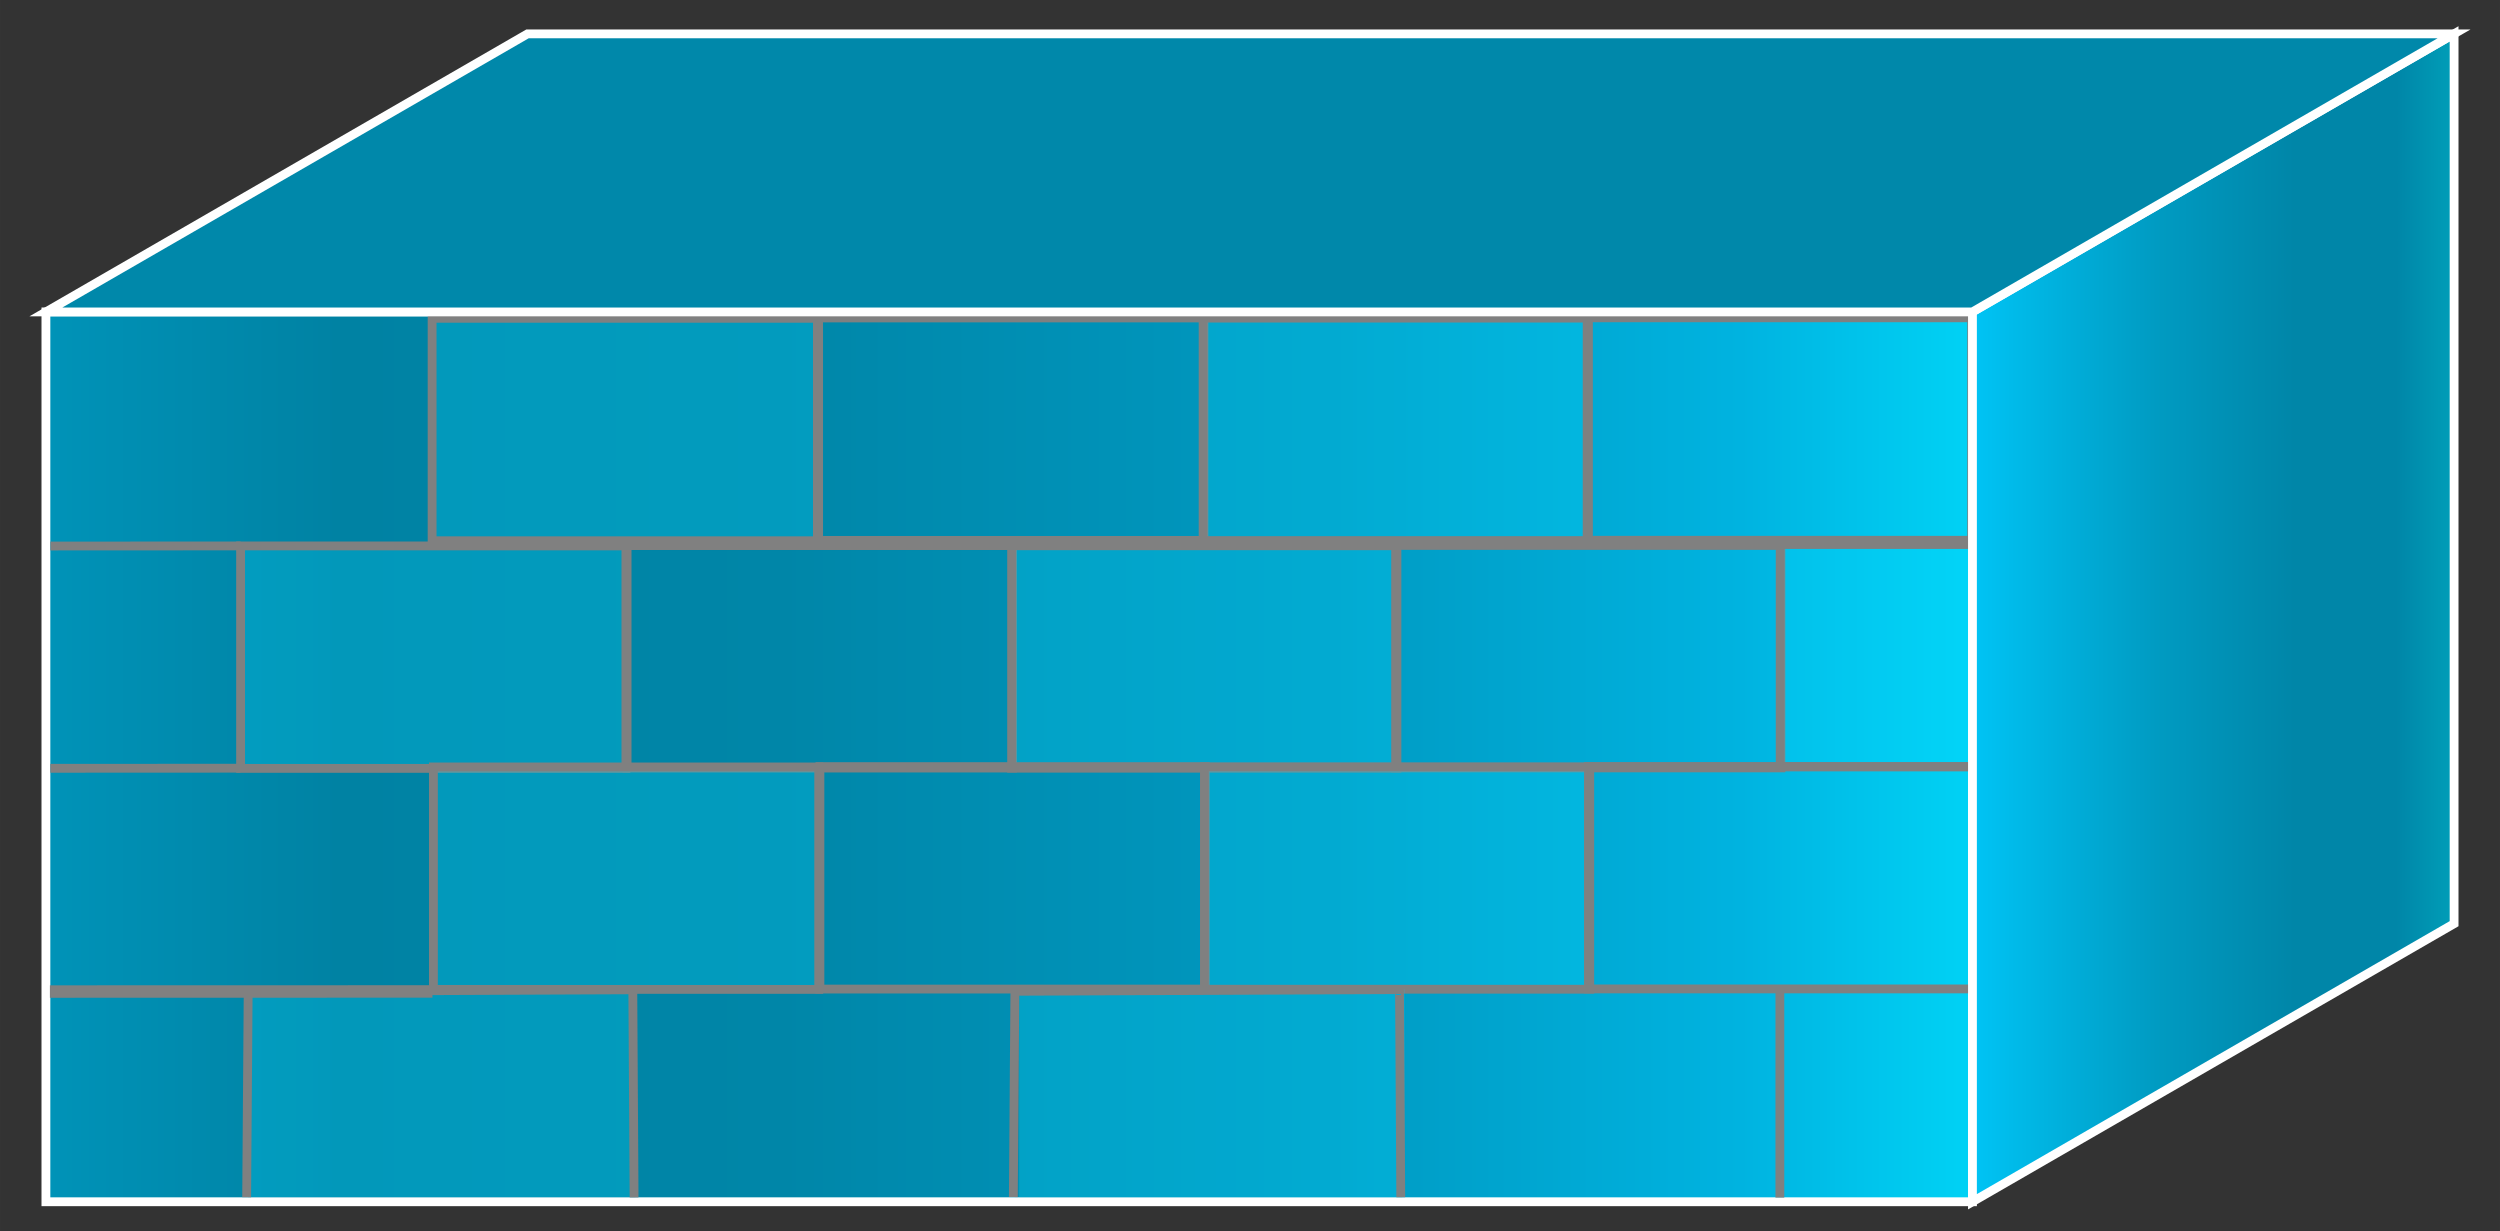 <?xml version="1.0" encoding="UTF-8" standalone="no"?>
<svg
   xmlns:dc="http://purl.org/dc/elements/1.1/"
   xmlns:cc="http://creativecommons.org/ns#"
   xmlns:rdf="http://www.w3.org/1999/02/22-rdf-syntax-ns#"
   xmlns:svg="http://www.w3.org/2000/svg"
   xmlns="http://www.w3.org/2000/svg"
   xmlns:xlink="http://www.w3.org/1999/xlink"
   xmlns:sodipodi="http://sodipodi.sourceforge.net/DTD/sodipodi-0.dtd"
   xmlns:inkscape="http://www.inkscape.org/namespaces/inkscape"
   width="849.488"
   height="418.35"
   viewBox="0 0 224.76 110.689"
   version="1.1"
   id="svg8"
   inkscape:version="1.0 (6e3e5246a0, 2020-05-07)"
   sodipodi:docname="firewall.svg"
   inkscape:export-filename="/home/djnrrd/Documents/network_topology_icons/drawing.png"
   inkscape:export-xdpi="96"
   inkscape:export-ydpi="96">
  <rect x="0" y="0" width="224.76" height="110.689" fill="#333333" stroke="none"/>
  <defs
     id="defs2">
    <pattern
       patternTransform="matrix(10,0,0,10,5.6339188e-8,-1.022944e-6)"
       id="pattern4327"
       xlink:href="#Checkerboardwhite"
       inkscape:collect="always" />
    <inkscape:path-effect
       background_color="#ffffffff"
       background="true"
       hide_mask="false"
       invert="false"
       uri="#mask-powermask-path-effect4261"
       lpeversion="1"
       is_visible="true"
       id="path-effect4261"
       effect="powermask" />
    <pattern
       patternTransform="matrix(10,0,0,10,5.6339188e-8,-1.022944e-6)"
       id="pattern4259"
       xlink:href="#Checkerboardwhite"
       inkscape:collect="always" />
    <pattern
       inkscape:collect="always"
       patternUnits="userSpaceOnUse"
       width="2"
       height="2"
       patternTransform="translate(0,0) scale(10,10)"
       id="Checkerboardwhite"
       inkscape:stockid="Checkerboard white"
       inkscape:isstock="true">
      <rect
         style="fill:white;stroke:none"
         x="0"
         y="0"
         width="1"
         height="1"
         id="rect3213" />
      <rect
         style="fill:white;stroke:none"
         x="1"
         y="1"
         width="1"
         height="1"
         id="rect3215" />
    </pattern>
    <linearGradient
       inkscape:collect="always"
       id="linearGradient1905">
      <stop
         style="stop-color:#00c4f5;stop-opacity:1"
         offset="0"
         id="stop1893" />
      <stop
         id="stop1895"
         offset="0.152"
         style="stop-color:#00b3e0;stop-opacity:1" />
      <stop
         style="stop-color:#009bc2;stop-opacity:1"
         offset="0.382"
         id="stop1897" />
      <stop
         id="stop1899"
         offset="0.668"
         style="stop-color:#0086a8;stop-opacity:1" />
      <stop
         style="stop-color:#0086a8;stop-opacity:1"
         offset="0.88"
         id="stop1901" />
      <stop
         style="stop-color:#009eb8;stop-opacity:1"
         offset="1"
         id="stop1903" />
    </linearGradient>
    <linearGradient
       id="linearGradient1865"
       inkscape:collect="always">
      <stop
         id="stop1861"
         offset="0"
         style="stop-color:#0093b8;stop-opacity:1" />
      <stop
         style="stop-color:#0082a3;stop-opacity:1"
         offset="0.152"
         id="stop1869" />
      <stop
         id="stop1871"
         offset="0.382"
         style="stop-color:#0086a8;stop-opacity:1" />
      <stop
         style="stop-color:#009ac2;stop-opacity:1"
         offset="0.668"
         id="stop1873" />
      <stop
         id="stop1875"
         offset="0.88"
         style="stop-color:#00b3e0;stop-opacity:1" />
      <stop
         id="stop1863"
         offset="1"
         style="stop-color:#00d2f5;stop-opacity:1" />
    </linearGradient>
    <linearGradient
       gradientUnits="userSpaceOnUse"
       y2="150"
       x2="173.205"
       y1="150"
       x1="0"
       id="linearGradient1867"
       xlink:href="#linearGradient1865"
       inkscape:collect="always" />
    <linearGradient
       gradientUnits="userSpaceOnUse"
       y2="137.5"
       x2="216.506"
       y1="137.5"
       x1="173.205"
       id="linearGradient1891"
       xlink:href="#linearGradient1905"
       inkscape:collect="always" />
    <mask
       id="mask4244"
       maskUnits="userSpaceOnUse">
      <rect
         style="display:inline;fill:#00ccff;fill-opacity:1;stroke:#ffffff;stroke-width:0.794;stroke-miterlimit:4;stroke-dasharray:none"
         id="rect4246"
         width="173.205"
         height="80"
         x="8.8130214e-09"
         y="110" />
    </mask>
    <mask
       id="mask-powermask-path-effect4261"
       maskUnits="userSpaceOnUse">
      <path
         d="M -1.397,108.603 H 174.602 v 82.794 H -1.397 Z"
         style="fill:#ffffff;fill-opacity:1"
         id="mask-powermask-path-effect4261_box" />
      <rect
         d="m 0,110 h 173.205 v 80 H 0 Z"
         y="110"
         x="8.8130214e-09"
         height="80"
         width="173.205"
         id="rect4257"
         style="display:inline;fill:url(#pattern4259);fill-opacity:1;stroke:#ffffff;stroke-width:0.794;stroke-miterlimit:4;stroke-dasharray:none" />
    </mask>
    <filter
       y="-50"
       x="-50"
       width="100"
       height="100"
       style="color-interpolation-filters:sRGB"
       inkscape:label="filtermask-powermask-path-effect4261"
       id="mask-powermask-path-effect4261_inverse">
      <feColorMatrix
         result="fbSourceGraphic"
         type="saturate"
         values="1"
         id="mask-powermask-path-effect4261_primitive1" />
      <feColorMatrix
         in="fbSourceGraphic"
         values="-1 0 0 0 1 0 -1 0 0 1 0 0 -1 0 1 0 0 0 1 0 "
         id="mask-powermask-path-effect4261_primitive2" />
    </filter>
    <mask
       id="mask4323"
       maskUnits="userSpaceOnUse">
      <rect
         style="display:inline;fill:url(#pattern4327);fill-opacity:1;stroke:#ffffff;stroke-width:0.794;stroke-miterlimit:4;stroke-dasharray:none"
         id="rect4325"
         width="173.205"
         height="80"
         x="8.8130214e-09"
         y="110" />
    </mask>
  </defs>
  <sodipodi:namedview
     lock-margins="true"
     inkscape:showpageshadow="true"
     borderlayer="false"
     showborder="true"
     fit-margin-bottom="10"
     fit-margin-right="10"
     fit-margin-left="10"
     fit-margin-top="10"
     inkscape:object-nodes="false"
     inkscape:snap-intersection-paths="true"
     id="base"
     pagecolor="#ffffff"
     bordercolor="#666666"
     borderopacity="1.0"
     inkscape:pageopacity="0.0"
     inkscape:pageshadow="2"
     inkscape:zoom="1"
     inkscape:cx="558.29063"
     inkscape:cy="250.25619"
     inkscape:document-units="px"
     inkscape:current-layer="layer3"
     inkscape:document-rotation="0"
     showgrid="true"
     units="px"
     inkscape:snap-grids="false"
     inkscape:window-width="1920"
     inkscape:window-height="1043"
     inkscape:window-x="1920"
     inkscape:window-y="0"
     inkscape:window-maximized="1"
     inkscape:snap-global="true"
     inkscape:snap-others="true">
    <inkscape:grid
       originy="-81.957"
       originx="4.127"
       type="axonomgrid"
       id="grid10"
       spacingy="10" />
  </sodipodi:namedview>
  <g
     sodipodi:insensitive="true"
     style="display:inline"
     transform="translate(4.127,-81.957)"
     inkscape:label="switch_front_dark"
     id="layer9"
     inkscape:groupmode="layer">
    <rect
       y="110"
       x="0"
       height="80"
       width="173.205"
       id="rect1288"
       style="display:inline;fill:url(#linearGradient1867);fill-opacity:1;stroke:#ffffff;stroke-width:0.794;stroke-miterlimit:4;stroke-dasharray:none" />
  </g>
  <g
     sodipodi:insensitive="true"
     inkscape:label="firewall_lines"
     id="layer3"
     inkscape:groupmode="layer">
    <rect
       style="fill:#0adcff;fill-opacity:0.25;stroke:#808080;stroke-width:0.794;stroke-miterlimit:4;stroke-dasharray:none"
       id="rect4382"
       width="34.641"
       height="20"
       x="38.848"
       y="28.616" />
    <rect
       style="fill:#0adcff;fill-opacity:0;stroke:#808080;stroke-width:0.794;stroke-miterlimit:4;stroke-dasharray:none"
       id="rect4384"
       width="34.641"
       height="20"
       x="73.596"
       y="28.585" />
    <rect
       y="28.6"
       x="108.166"
       height="20"
       width="34.641"
       id="rect4386"
       style="fill:#0adcff;fill-opacity:0.25;stroke:#808080;stroke-width:0.794;stroke-miterlimit:4;stroke-dasharray:none" />
    <rect
       y="28.573"
       x="142.691"
       height="20"
       width="34.641"
       id="rect4388"
       style="fill:#0adcff;fill-opacity:0;stroke:#808080;stroke-width:0.794;stroke-miterlimit:4;stroke-dasharray:none" />
    <rect
       style="fill:#0adcff;fill-opacity:0.25;stroke:#808080;stroke-width:0.794;stroke-miterlimit:4;stroke-dasharray:none"
       id="rect4390"
       width="34.641"
       height="20"
       x="177.261"
       y="28.488" />
    <rect
       y="49.081"
       x="21.63"
       height="20"
       width="34.641"
       id="rect4394"
       style="fill:#0adcff;fill-opacity:0.25;stroke:#808080;stroke-width:0.794;stroke-miterlimit:4;stroke-dasharray:none" />
    <rect
       y="49.051"
       x="56.378"
       height="20"
       width="34.641"
       id="rect4396"
       style="fill:#0adcff;fill-opacity:0;stroke:#808080;stroke-width:0.794;stroke-miterlimit:4;stroke-dasharray:none" />
    <rect
       style="fill:#0adcff;fill-opacity:0.25;stroke:#808080;stroke-width:0.794;stroke-miterlimit:4;stroke-dasharray:none"
       id="rect4398"
       width="34.641"
       height="20"
       x="90.949"
       y="49.065" />
    <rect
       style="fill:#0adcff;fill-opacity:0;stroke:#808080;stroke-width:0.794;stroke-miterlimit:4;stroke-dasharray:none"
       id="rect4400"
       width="34.641"
       height="20"
       x="125.473"
       y="49.038" />
    <rect
       y="48.953"
       x="160.044"
       height="20"
       width="34.641"
       id="rect4402"
       style="fill:#0adcff;fill-opacity:0.25;stroke:#808080;stroke-width:0.794;stroke-miterlimit:4;stroke-dasharray:none" />
    <rect
       y="88.965"
       x="22.311"
       height="18.657"
       width="34.641"
       id="rect4422"
       style="fill:#0adcff;fill-opacity:0.25;stroke:none;stroke-width:0.767;stroke-miterlimit:4;stroke-dasharray:none" />
    <rect
       style="fill:#0adcff;fill-opacity:0.25;stroke:#808080;stroke-width:0.794;stroke-miterlimit:4;stroke-dasharray:none"
       id="rect4408"
       width="34.641"
       height="20"
       x="38.966"
       y="68.952" />
    <rect
       style="fill:#0adcff;fill-opacity:0;stroke:#808080;stroke-width:0.794;stroke-miterlimit:4;stroke-dasharray:none"
       id="rect4410"
       width="34.641"
       height="20"
       x="73.714"
       y="68.922" />
    <rect
       y="68.936"
       x="108.284"
       height="20"
       width="34.641"
       id="rect4412"
       style="fill:#0adcff;fill-opacity:0.25;stroke:#808080;stroke-width:0.794;stroke-miterlimit:4;stroke-dasharray:none" />
    <rect
       y="68.909"
       x="142.809"
       height="20"
       width="34.641"
       id="rect4414"
       style="fill:#0adcff;fill-opacity:0;stroke:#808080;stroke-width:0.794;stroke-miterlimit:4;stroke-dasharray:none" />
    <rect
       y="88.934"
       x="57.059"
       height="20"
       width="34.641"
       id="rect4424"
       style="fill:#0adcff;fill-opacity:0;stroke:none;stroke-width:0.794;stroke-miterlimit:4;stroke-dasharray:none" />
    <rect
       style="fill:#0adcff;fill-opacity:0.25;stroke:none;stroke-width:0.767;stroke-miterlimit:4;stroke-dasharray:none"
       id="rect4426"
       width="34.641"
       height="18.685"
       x="91.629"
       y="88.949" />
    <rect
       style="fill:#0adcff;fill-opacity:0;stroke:none;stroke-width:0.794;stroke-miterlimit:4;stroke-dasharray:none"
       id="rect4428"
       width="34.641"
       height="20"
       x="126.154"
       y="88.922" />
    <path
       id="path4438"
       d="M 21.63,49.081 4.529,49.09"
       style="fill:#000000;fill-opacity:1;stroke:#808080;stroke-width:0.794;stroke-linecap:butt;stroke-linejoin:miter;stroke-miterlimit:4;stroke-dasharray:none;stroke-opacity:1" />
    <path
       style="fill:#000000;fill-opacity:1;stroke:#808080;stroke-width:0.794;stroke-linecap:butt;stroke-linejoin:miter;stroke-miterlimit:4;stroke-dasharray:none;stroke-opacity:1"
       d="m 21.623,69.065 -17.101,0.009"
       id="path4440" />
    <path
       id="path4442"
       d="m 38.877,89.135 -34.392,0.009"
       style="fill:#000000;fill-opacity:1;stroke:#808080;stroke-width:1.12;stroke-linecap:butt;stroke-linejoin:miter;stroke-miterlimit:4;stroke-dasharray:none;stroke-opacity:1" />
    <path
       id="path4444"
       d="m 38.873,88.908 18.187,0.045 V 108.043"
       style="fill:none;stroke:#808080;stroke-width:0;stroke-linecap:butt;stroke-linejoin:miter;stroke-miterlimit:4;stroke-dasharray:none;stroke-opacity:1" />
    <path
       sodipodi:nodetypes="cccc"
       id="path4452"
       d="m 22.174,107.636 0.137,-18.497 34.581,-0.152 0.113,18.669"
       style="fill:none;stroke:#808080;stroke-width:0.794;stroke-linecap:butt;stroke-linejoin:miter;stroke-miterlimit:4;stroke-dasharray:none;stroke-opacity:1" />
    <path
       style="fill:none;stroke:#808080;stroke-width:0.794;stroke-linecap:butt;stroke-linejoin:miter;stroke-miterlimit:4;stroke-dasharray:none;stroke-opacity:1"
       d="m 91.103,107.618 0.137,-18.497 34.581,-0.152 0.113,18.669"
       id="path4454"
       sodipodi:nodetypes="cccc" />
    <path
       sodipodi:nodetypes="cc"
       id="path4456"
       d="m 160.018,88.903 -0.001,18.764"
       style="fill:none;stroke:#808080;stroke-width:0.794;stroke-linecap:butt;stroke-linejoin:miter;stroke-miterlimit:4;stroke-dasharray:none;stroke-opacity:1" />
  </g>
  <g
     style="display:inline"
     sodipodi:insensitive="true"
     transform="translate(4.127,-81.957)"
     inkscape:label="switch_side"
     id="layer10"
     inkscape:groupmode="layer">
    <path
       id="path1291"
       d="m 173.205,110 v 80 l 43.301,-25 V 85 Z"
       style="fill:url(#linearGradient1891);fill-opacity:1;stroke:#ffffff;stroke-width:0.794;stroke-linecap:butt;stroke-linejoin:miter;stroke-miterlimit:4;stroke-dasharray:none;stroke-opacity:1" />
  </g>
  <g
     transform="translate(4.127,-81.957)"
     sodipodi:insensitive="true"
     style="display:inline"
     inkscape:label="switch_top"
     id="layer11"
     inkscape:groupmode="layer">
    <path
       id="path1294"
       d="M 216.506,85 H 43.301 L 0,110 h 173.205 z"
       style="fill:#0088aa;stroke:none;stroke-width:0.265px;stroke-linecap:butt;stroke-linejoin:miter;stroke-opacity:1" />
  </g>
  <g
     transform="translate(4.127,-81.957)"
     sodipodi:insensitive="true"
     style="display:inline"
     inkscape:label="switch_top_line"
     id="layer12"
     inkscape:groupmode="layer">
    <path
       style="fill:none;stroke:#ffffff;stroke-width:0.794;stroke-linecap:butt;stroke-linejoin:miter;stroke-miterlimit:4;stroke-dasharray:none;stroke-opacity:1"
       d="M 216.506,85 H 43.301 L 0,110 h 173.205 z"
       id="path1296" />
  </g>
  <inkscape:templateinfo>
    <inkscape:name>basic_box</inkscape:name>
    <inkscape:date>2020-05-08</inkscape:date>
  </inkscape:templateinfo>
  <inkscape:templateinfo>
    <inkscape:name>isometric_box</inkscape:name>
    <inkscape:date>2020-05-08</inkscape:date>
  </inkscape:templateinfo>
</svg>
